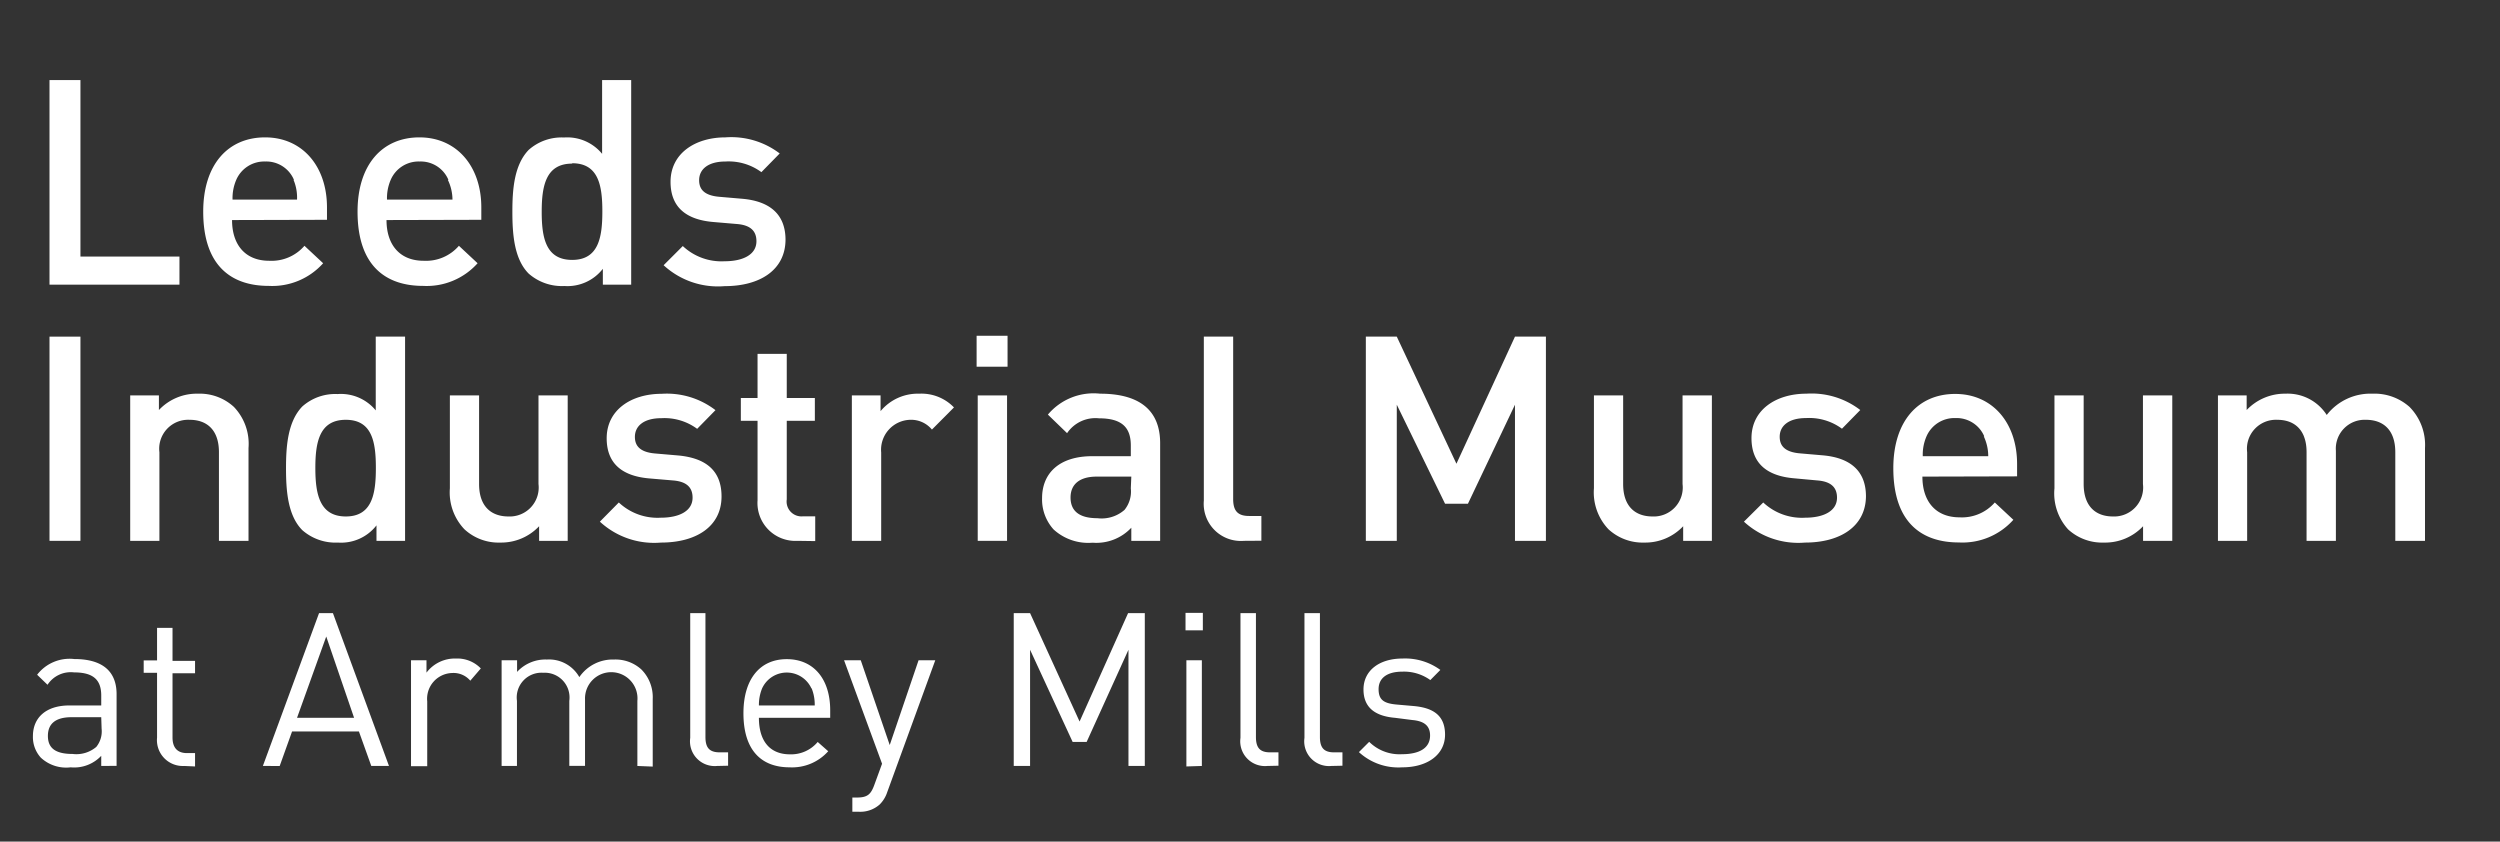 <svg id="Layer_1" data-name="Layer 1" xmlns="http://www.w3.org/2000/svg" viewBox="0 0 202 68"><rect x="0" y="0" width="202" height="68" fill="#333333" stroke="none"/><defs><style>.cls-1{fill:#fff;}</style></defs><title>armleyMills-logo-w</title><path class="cls-1" d="M8.18,61.89v-.82A3,3,0,0,1,5.71,62a3,3,0,0,1-2.41-.78,2.47,2.47,0,0,1-.64-1.74C2.66,58,3.7,57,5.61,57H8.18V56.2c0-1.25-.62-1.87-2.19-1.87a2.24,2.24,0,0,0-2.15,1L3,54.52a3.31,3.31,0,0,1,3-1.27c2.29,0,3.42,1,3.42,2.84v5.79Zm0-3.94H5.78c-1.28,0-1.91.52-1.91,1.51s.61,1.46,2,1.46a2.49,2.49,0,0,0,1.91-.57,2,2,0,0,0,.43-1.47Z"/><path class="cls-1" d="M14.88,61.89a2.09,2.09,0,0,1-2.19-2.29V54.36H11.61v-1h1.08V50.73h1.25v2.67h1.82v1H13.94v5.2c0,.78.37,1.25,1.16,1.25h.66v1.08Z"/><path class="cls-1" d="M30,61.89,29,59.1h-5.4l-1,2.79H21.24l4.54-12.35H26.9l4.53,12.35ZM26.36,51.43,24,58h4.61Z"/><path class="cls-1" d="M38,55a1.78,1.78,0,0,0-1.48-.62,2.08,2.08,0,0,0-2,2.29v5.24H33.21V53.35h1.25v1a2.87,2.87,0,0,1,2.39-1.14,2.63,2.63,0,0,1,2,.8Z"/><path class="cls-1" d="M51.5,61.89V56.63a2.12,2.12,0,1,0-4.23-.14v5.39H46V56.63a2,2,0,0,0-2.1-2.27,2,2,0,0,0-2.13,2.27v5.26H40.53V53.35h1.25v.94a3.11,3.11,0,0,1,2.41-1,2.81,2.81,0,0,1,2.62,1.42,3.27,3.27,0,0,1,2.81-1.42,3.1,3.1,0,0,1,2.2.8,3.17,3.17,0,0,1,.92,2.38v5.47Z"/><path class="cls-1" d="M57.94,61.89a2,2,0,0,1-2.17-2.27V49.54H57v10c0,.83.28,1.25,1.15,1.25h.68v1.08Z"/><path class="cls-1" d="M61.32,58c0,1.87.88,2.95,2.51,2.95a2.8,2.8,0,0,0,2.24-1l.85.75A3.91,3.91,0,0,1,63.8,62c-2.26,0-3.73-1.35-3.73-4.37,0-2.76,1.33-4.37,3.5-4.37s3.51,1.6,3.51,4.13V58Zm4.25-2.36a2.19,2.19,0,0,0-4,0A3.52,3.52,0,0,0,61.32,57h4.51A3.55,3.55,0,0,0,65.57,55.59Z"/><path class="cls-1" d="M71.69,64a2.5,2.5,0,0,1-.61,1,2.35,2.35,0,0,1-1.67.59h-.54V64.44h.38c.87,0,1.13-.28,1.41-1.06l.61-1.67-3.07-8.36h1.35l2.34,6.85,2.33-6.85h1.35Z"/><path class="cls-1" d="M91.18,61.89V52.5L87.8,59.95H86.67L83.23,52.5v9.39H81.91V49.54h1.32l4,8.76,3.92-8.76H92.5V61.89Z"/><path class="cls-1" d="M95.79,50.93V49.52h1.4v1.41Zm.07,11V53.35h1.25v8.54Z"/><path class="cls-1" d="M102.4,61.89a2,2,0,0,1-2.17-2.27V49.54h1.25v10c0,.83.28,1.25,1.14,1.25h.68v1.08Z"/><path class="cls-1" d="M107.57,61.89a2,2,0,0,1-2.17-2.27V49.54h1.25v10c0,.83.28,1.25,1.14,1.25h.68v1.08Z"/><path class="cls-1" d="M113.3,62a4.7,4.7,0,0,1-3.5-1.23l.83-.83a3.48,3.48,0,0,0,2.65,1c1.41,0,2.27-.5,2.27-1.51,0-.75-.43-1.16-1.42-1.25L112.72,58c-1.67-.14-2.55-.88-2.55-2.29,0-1.56,1.32-2.5,3.14-2.5a4.82,4.82,0,0,1,3.07.92l-.81.82a3.63,3.63,0,0,0-2.27-.68c-1.25,0-1.91.54-1.91,1.41s.42,1.16,1.49,1.25l1.37.12c1.49.14,2.51.71,2.51,2.31S115.36,62,113.3,62Z"/><path class="cls-1" d="M4,23V6.47h2.5V20.73h8V23Z"/><path class="cls-1" d="M18.75,17.78c0,2,1.07,3.29,3,3.29a3.51,3.51,0,0,0,2.85-1.21l1.51,1.41a5.52,5.52,0,0,1-4.4,1.83c-2.95,0-5.29-1.55-5.29-6,0-3.8,2-6,5-6s5,2.32,5,5.66v1Zm5-3.25a2.42,2.42,0,0,0-2.32-1.48,2.46,2.46,0,0,0-2.34,1.48,3.73,3.73,0,0,0-.3,1.6H24A3.68,3.68,0,0,0,23.72,14.54Z"/><path class="cls-1" d="M31.23,17.78c0,2,1.07,3.29,3,3.29a3.51,3.51,0,0,0,2.85-1.21l1.51,1.41a5.52,5.52,0,0,1-4.41,1.83c-2.94,0-5.29-1.55-5.29-6,0-3.8,2-6,5-6s5,2.32,5,5.66v1Zm5-3.25a2.42,2.42,0,0,0-2.32-1.48,2.45,2.45,0,0,0-2.34,1.48,3.74,3.74,0,0,0-.3,1.6h5.29A3.72,3.72,0,0,0,36.19,14.54Z"/><path class="cls-1" d="M48.71,23V21.72a3.62,3.62,0,0,1-3.11,1.39,4.07,4.07,0,0,1-2.88-1c-1.18-1.18-1.32-3.2-1.32-5s.14-3.78,1.32-5a4,4,0,0,1,2.85-1,3.64,3.64,0,0,1,3.08,1.32V6.47H51V23Zm-2.48-9.78c-2.13,0-2.46,1.81-2.46,3.89S44.09,21,46.23,21s2.44-1.83,2.44-3.92S48.36,13.19,46.23,13.19Z"/><path class="cls-1" d="M58.56,23.12a6.47,6.47,0,0,1-4.94-1.69l1.55-1.55a4.56,4.56,0,0,0,3.38,1.23c1.44,0,2.57-.51,2.57-1.62,0-.79-.44-1.3-1.58-1.39l-1.88-.16c-2.2-.18-3.48-1.18-3.48-3.25,0-2.3,2-3.59,4.43-3.59A6.45,6.45,0,0,1,63,12.4l-1.48,1.51a4.45,4.45,0,0,0-2.9-.86c-1.41,0-2.13.63-2.13,1.51,0,.7.37,1.23,1.62,1.34l1.86.16c2.2.19,3.5,1.23,3.5,3.32C63.45,21.84,61.37,23.12,58.56,23.12Z"/><path class="cls-1" d="M4,43.7V27.2h2.5V43.7Z"/><path class="cls-1" d="M17.69,43.7V36.54c0-1.83-1-2.62-2.37-2.62a2.34,2.34,0,0,0-2.44,2.62V43.7H10.52V31.95h2.32v1.18A4.2,4.2,0,0,1,16,31.81a4.07,4.07,0,0,1,2.9,1.07,4.31,4.31,0,0,1,1.18,3.32V43.7Z"/><path class="cls-1" d="M30.42,43.7V42.45a3.62,3.62,0,0,1-3.11,1.39,4.07,4.07,0,0,1-2.88-1c-1.18-1.18-1.32-3.2-1.32-5s.14-3.78,1.32-5a4,4,0,0,1,2.85-1,3.64,3.64,0,0,1,3.08,1.32V27.2h2.37V43.7Zm-2.48-9.78c-2.13,0-2.46,1.81-2.46,3.89s.33,3.92,2.46,3.92,2.43-1.83,2.43-3.92S30.07,33.92,27.94,33.92Z"/><path class="cls-1" d="M43.56,43.7V42.52a4.21,4.21,0,0,1-3.13,1.32,4.07,4.07,0,0,1-2.9-1.07,4.31,4.31,0,0,1-1.18-3.32V31.95h2.36v7.16c0,1.83,1,2.62,2.37,2.62a2.34,2.34,0,0,0,2.43-2.62V31.95h2.36V43.7Z"/><path class="cls-1" d="M53.41,43.84a6.46,6.46,0,0,1-4.94-1.69L50,40.6a4.56,4.56,0,0,0,3.39,1.23c1.44,0,2.57-.51,2.57-1.62,0-.79-.44-1.3-1.58-1.39l-1.88-.16c-2.2-.18-3.48-1.18-3.48-3.25,0-2.3,2-3.59,4.43-3.59a6.44,6.44,0,0,1,4.36,1.32l-1.48,1.51a4.45,4.45,0,0,0-2.9-.86c-1.41,0-2.13.63-2.13,1.51,0,.69.37,1.23,1.62,1.34l1.86.16C57,37,58.3,38,58.3,40.11,58.3,42.57,56.22,43.84,53.41,43.84Z"/><path class="cls-1" d="M64.43,43.7a3.06,3.06,0,0,1-3.22-3.27V34H59.86V32.16h1.35V28.59h2.36v3.57h2.27V34H63.57v6.35a1.2,1.2,0,0,0,1.3,1.37h1v2Z"/><path class="cls-1" d="M75.3,34.71a2.18,2.18,0,0,0-1.76-.79,2.42,2.42,0,0,0-2.34,2.64V43.7H68.83V31.95h2.32v1.27a3.91,3.91,0,0,1,3.13-1.41,3.64,3.64,0,0,1,2.8,1.11Z"/><path class="cls-1" d="M78.91,29.63v-2.5h2.5v2.5ZM79,43.7V31.95h2.37V43.7Z"/><path class="cls-1" d="M91.41,43.7V42.64a3.87,3.87,0,0,1-3.13,1.21,4.15,4.15,0,0,1-3.15-1.07,3.61,3.61,0,0,1-.93-2.53c0-2,1.37-3.39,4.06-3.39h3.11V36c0-1.48-.74-2.2-2.57-2.2A2.76,2.76,0,0,0,86.22,35L84.67,33.5a4.82,4.82,0,0,1,4.22-1.69c3.22,0,4.85,1.37,4.85,4V43.7Zm0-5.19H88.61c-1.39,0-2.11.63-2.11,1.69s.67,1.67,2.16,1.67a2.81,2.81,0,0,0,2.2-.67,2.36,2.36,0,0,0,.51-1.74Z"/><path class="cls-1" d="M100.5,43.7a3,3,0,0,1-3.23-3.25V27.2h2.37V40.32c0,.9.32,1.37,1.28,1.37h1v2Z"/><path class="cls-1" d="M122.41,43.7v-11l-3.8,8h-1.85l-3.9-8v11h-2.5V27.2h2.5l4.82,10.27,4.73-10.27h2.5V43.7Z"/><path class="cls-1" d="M136,43.7V42.52a4.2,4.2,0,0,1-3.13,1.32,4.08,4.08,0,0,1-2.9-1.07,4.32,4.32,0,0,1-1.18-3.32V31.95h2.36v7.16c0,1.83,1,2.62,2.37,2.62a2.34,2.34,0,0,0,2.43-2.62V31.95h2.37V43.7Z"/><path class="cls-1" d="M145.85,43.84a6.48,6.48,0,0,1-4.94-1.69l1.56-1.55a4.56,4.56,0,0,0,3.39,1.23c1.44,0,2.57-.51,2.57-1.62,0-.79-.44-1.3-1.58-1.39L145,38.65c-2.2-.18-3.48-1.18-3.48-3.25,0-2.3,2-3.59,4.43-3.59a6.45,6.45,0,0,1,4.36,1.32l-1.48,1.51a4.45,4.45,0,0,0-2.9-.86c-1.41,0-2.13.63-2.13,1.51,0,.69.37,1.23,1.62,1.34l1.85.16c2.2.19,3.5,1.23,3.5,3.32C150.74,42.57,148.65,43.84,145.85,43.84Z"/><path class="cls-1" d="M155.33,38.51c0,2,1.07,3.29,3,3.29a3.52,3.52,0,0,0,2.85-1.2L162.68,42a5.52,5.52,0,0,1-4.41,1.83c-2.94,0-5.29-1.55-5.29-6,0-3.8,2-6,5-6s5,2.32,5,5.66v1Zm5-3.25A2.43,2.43,0,0,0,158,33.78a2.46,2.46,0,0,0-2.34,1.48,3.71,3.71,0,0,0-.3,1.6h5.29A3.74,3.74,0,0,0,160.29,35.26Z"/><path class="cls-1" d="M173.16,43.7V42.52A4.21,4.21,0,0,1,170,43.84a4.07,4.07,0,0,1-2.9-1.07A4.32,4.32,0,0,1,166,39.46V31.95h2.36v7.16c0,1.83,1,2.62,2.36,2.62a2.34,2.34,0,0,0,2.43-2.62V31.95h2.37V43.7Z"/><path class="cls-1" d="M193.54,43.7V36.54c0-1.83-1-2.62-2.37-2.62a2.33,2.33,0,0,0-2.43,2.5V43.7h-2.37V36.54c0-1.83-1-2.62-2.37-2.62a2.34,2.34,0,0,0-2.43,2.62V43.7h-2.36V31.95h2.32v1.18a4.25,4.25,0,0,1,3.13-1.32A3.75,3.75,0,0,1,188,33.53a4.47,4.47,0,0,1,3.69-1.72,4.25,4.25,0,0,1,3,1.07,4.36,4.36,0,0,1,1.25,3.32V43.7Z"/></svg>